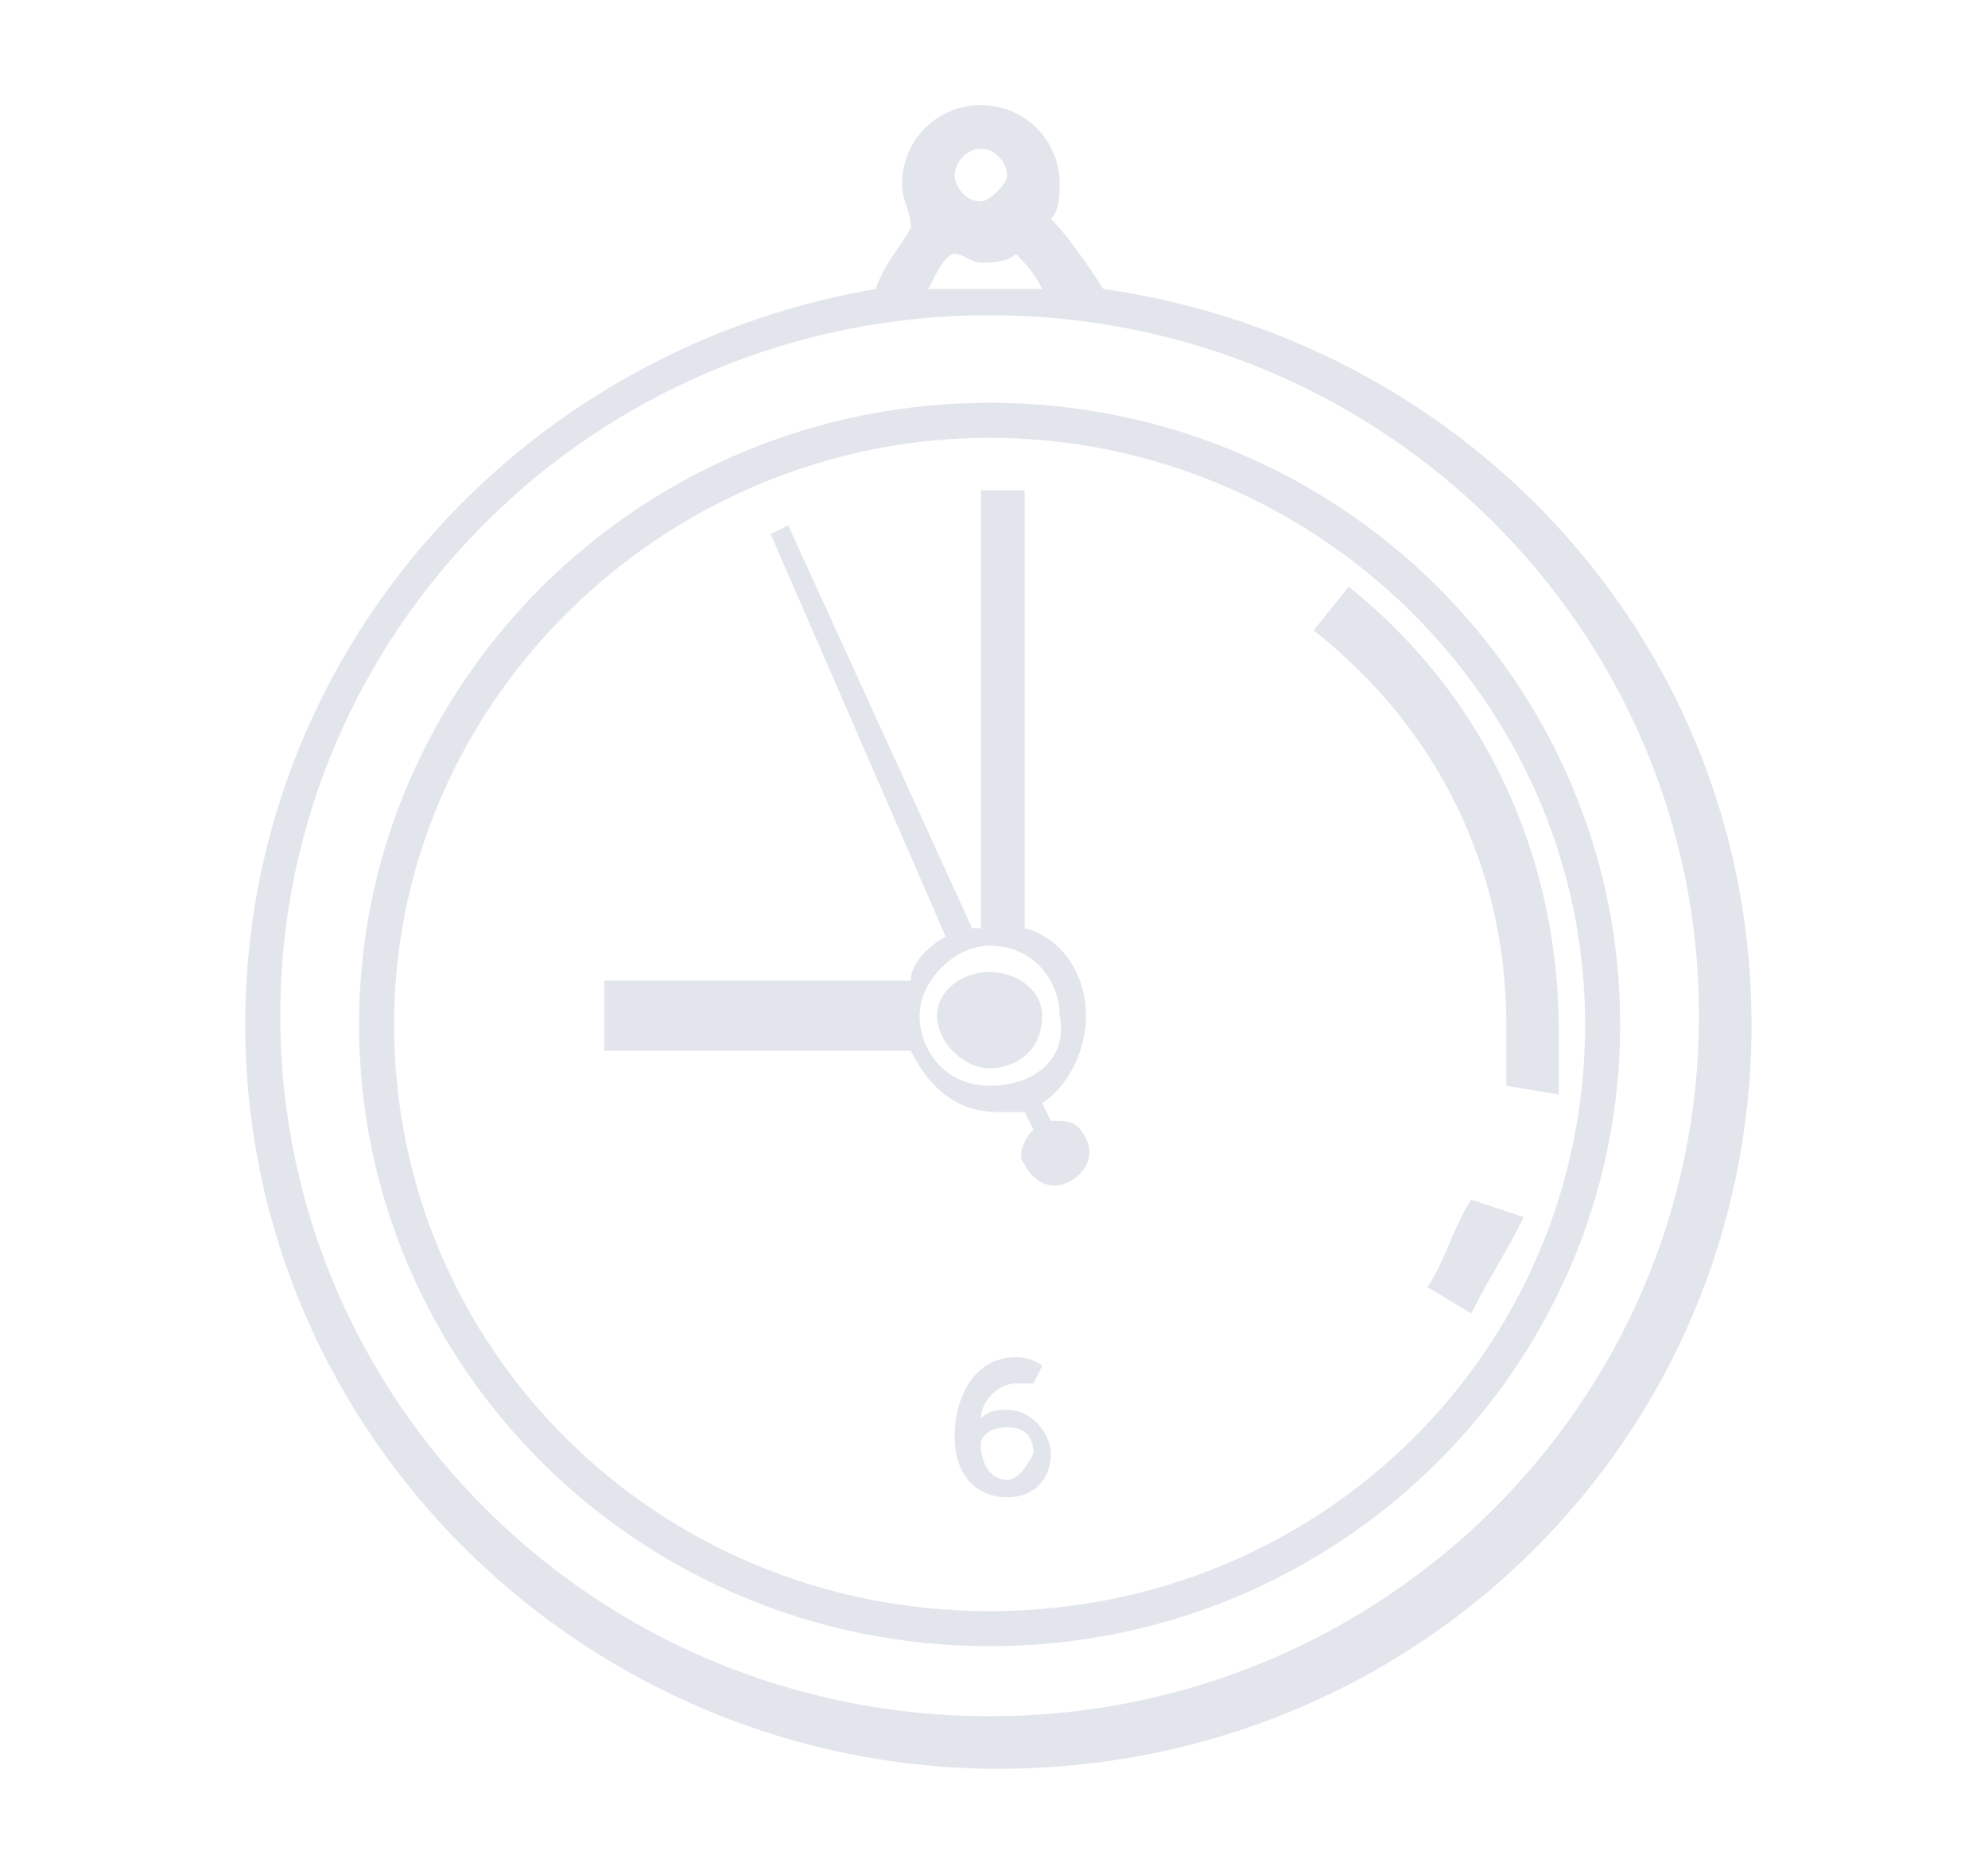 <?xml version="1.0" encoding="utf-8"?>
<!-- Generator: Adobe Illustrator 18.0.0, SVG Export Plug-In . SVG Version: 6.00 Build 0)  -->
<!DOCTYPE svg PUBLIC "-//W3C//DTD SVG 1.1//EN" "http://www.w3.org/Graphics/SVG/1.1/DTD/svg11.dtd">
<svg version="1.1" id="Your_Icon" xmlns="http://www.w3.org/2000/svg" xmlns:xlink="http://www.w3.org/1999/xlink" x="0px" y="0px"
	 viewBox="0 -1.3 22.7 21.4" enable-background="new 0 -1.3 22.7 21.4" xml:space="preserve">
<g>
	<path fill="#E3E5ED" d="M11.5,14.8c-0.1,0-0.2,0-0.3,0.1h0c0-0.2,0.2-0.4,0.4-0.4c0.1,0,0.2,0,0.2,0l0.1-0.2c0,0-0.1-0.1-0.3-0.1
		c-0.5,0-0.7,0.5-0.7,0.9c0,0.5,0.3,0.7,0.6,0.7c0.3,0,0.5-0.2,0.5-0.5C12,15.1,11.8,14.8,11.5,14.8z M11.5,15.6
		c-0.2,0-0.3-0.2-0.3-0.4c0-0.1,0.1-0.2,0.3-0.2c0.2,0,0.3,0.1,0.3,0.3C11.7,15.5,11.6,15.6,11.5,15.6z"/>
	<path fill="#E3E5ED" d="M16.3,13.4l0.5,0.3c0.2-0.4,0.4-0.7,0.6-1.1l-0.6-0.2C16.6,12.7,16.5,13.1,16.3,13.4z"/>
	<path fill="#E3E5ED" d="M15.4,5.4L15,5.9c1.4,1.1,2.2,2.7,2.2,4.5c0,0.2,0,0.4,0,0.7l0.6,0.1c0-0.2,0-0.5,0-0.7
		C17.8,8.4,16.9,6.6,15.4,5.4z"/>
	<path fill="#E3E5ED" d="M12.6,2c-0.2-0.3-0.4-0.6-0.6-0.8c0.1-0.1,0.1-0.3,0.1-0.4c0-0.5-0.4-0.9-0.9-0.9c-0.5,0-0.9,0.4-0.9,0.9
		c0,0.2,0.1,0.3,0.1,0.5C10.3,1.5,10.1,1.7,10,2c-4.1,0.7-7.2,4.2-7.2,8.4c0,4.7,3.9,8.5,8.6,8.5c4.8,0,8.6-3.8,8.6-8.5
		C20,6.1,16.8,2.6,12.6,2z M11.2,0.4c0.2,0,0.3,0.2,0.3,0.3s-0.2,0.3-0.3,0.3c-0.2,0-0.3-0.2-0.3-0.3C10.9,0.6,11,0.4,11.2,0.4z
		 M10.9,1.6c0.1,0,0.2,0.1,0.3,0.1c0.1,0,0.3,0,0.4-0.1c0.1,0.1,0.2,0.2,0.3,0.4c-0.2,0-0.4,0-0.6,0c-0.2,0-0.5,0-0.7,0
		C10.7,1.8,10.8,1.6,10.9,1.6z M11.3,18.3c-4.5,0-8.1-3.6-8.1-8s3.6-8,8.1-8s8.1,3.6,8.1,8S15.8,18.3,11.3,18.3z"/>
	<path fill="#E3E5ED" d="M11.3,3.3c-4,0-7.2,3.2-7.2,7.1s3.2,7.1,7.2,7.1s7.2-3.2,7.2-7.1S15.3,3.3,11.3,3.3z M11.3,17.1
		c-3.8,0-6.8-3-6.8-6.7s3.1-6.7,6.8-6.7s6.8,3,6.8,6.7S15.1,17.1,11.3,17.1z"/>
	<path fill="#E3E5ED" d="M11.3,9.8c-0.3,0-0.6,0.2-0.6,0.5c0,0.3,0.3,0.6,0.6,0.6c0.3,0,0.6-0.2,0.6-0.6C11.9,10,11.6,9.8,11.3,9.8z
		"/>
	<path fill="#E3E5ED" d="M12.4,10.3c0-0.5-0.3-0.9-0.7-1l0-5l-0.5,0l0,5c-0.1,0-0.1,0-0.1,0L9,4.7L8.8,4.8l2,4.6
		c-0.2,0.1-0.4,0.3-0.4,0.5l-3.5,0l0,0.8l3.5,0c0.2,0.4,0.5,0.7,1,0.7c0.1,0,0.2,0,0.3,0l0.1,0.2c-0.1,0.1-0.2,0.3-0.1,0.4
		c0.1,0.2,0.3,0.3,0.5,0.2c0.2-0.1,0.3-0.3,0.2-0.5c-0.1-0.2-0.2-0.2-0.4-0.2l-0.1-0.2C12.2,11.1,12.4,10.7,12.4,10.3z M11.3,11.1
		c-0.5,0-0.8-0.4-0.8-0.8c0-0.4,0.4-0.8,0.8-0.8c0.5,0,0.8,0.4,0.8,0.8C12.2,10.8,11.8,11.1,11.3,11.1z"/>
</g>
</svg>
